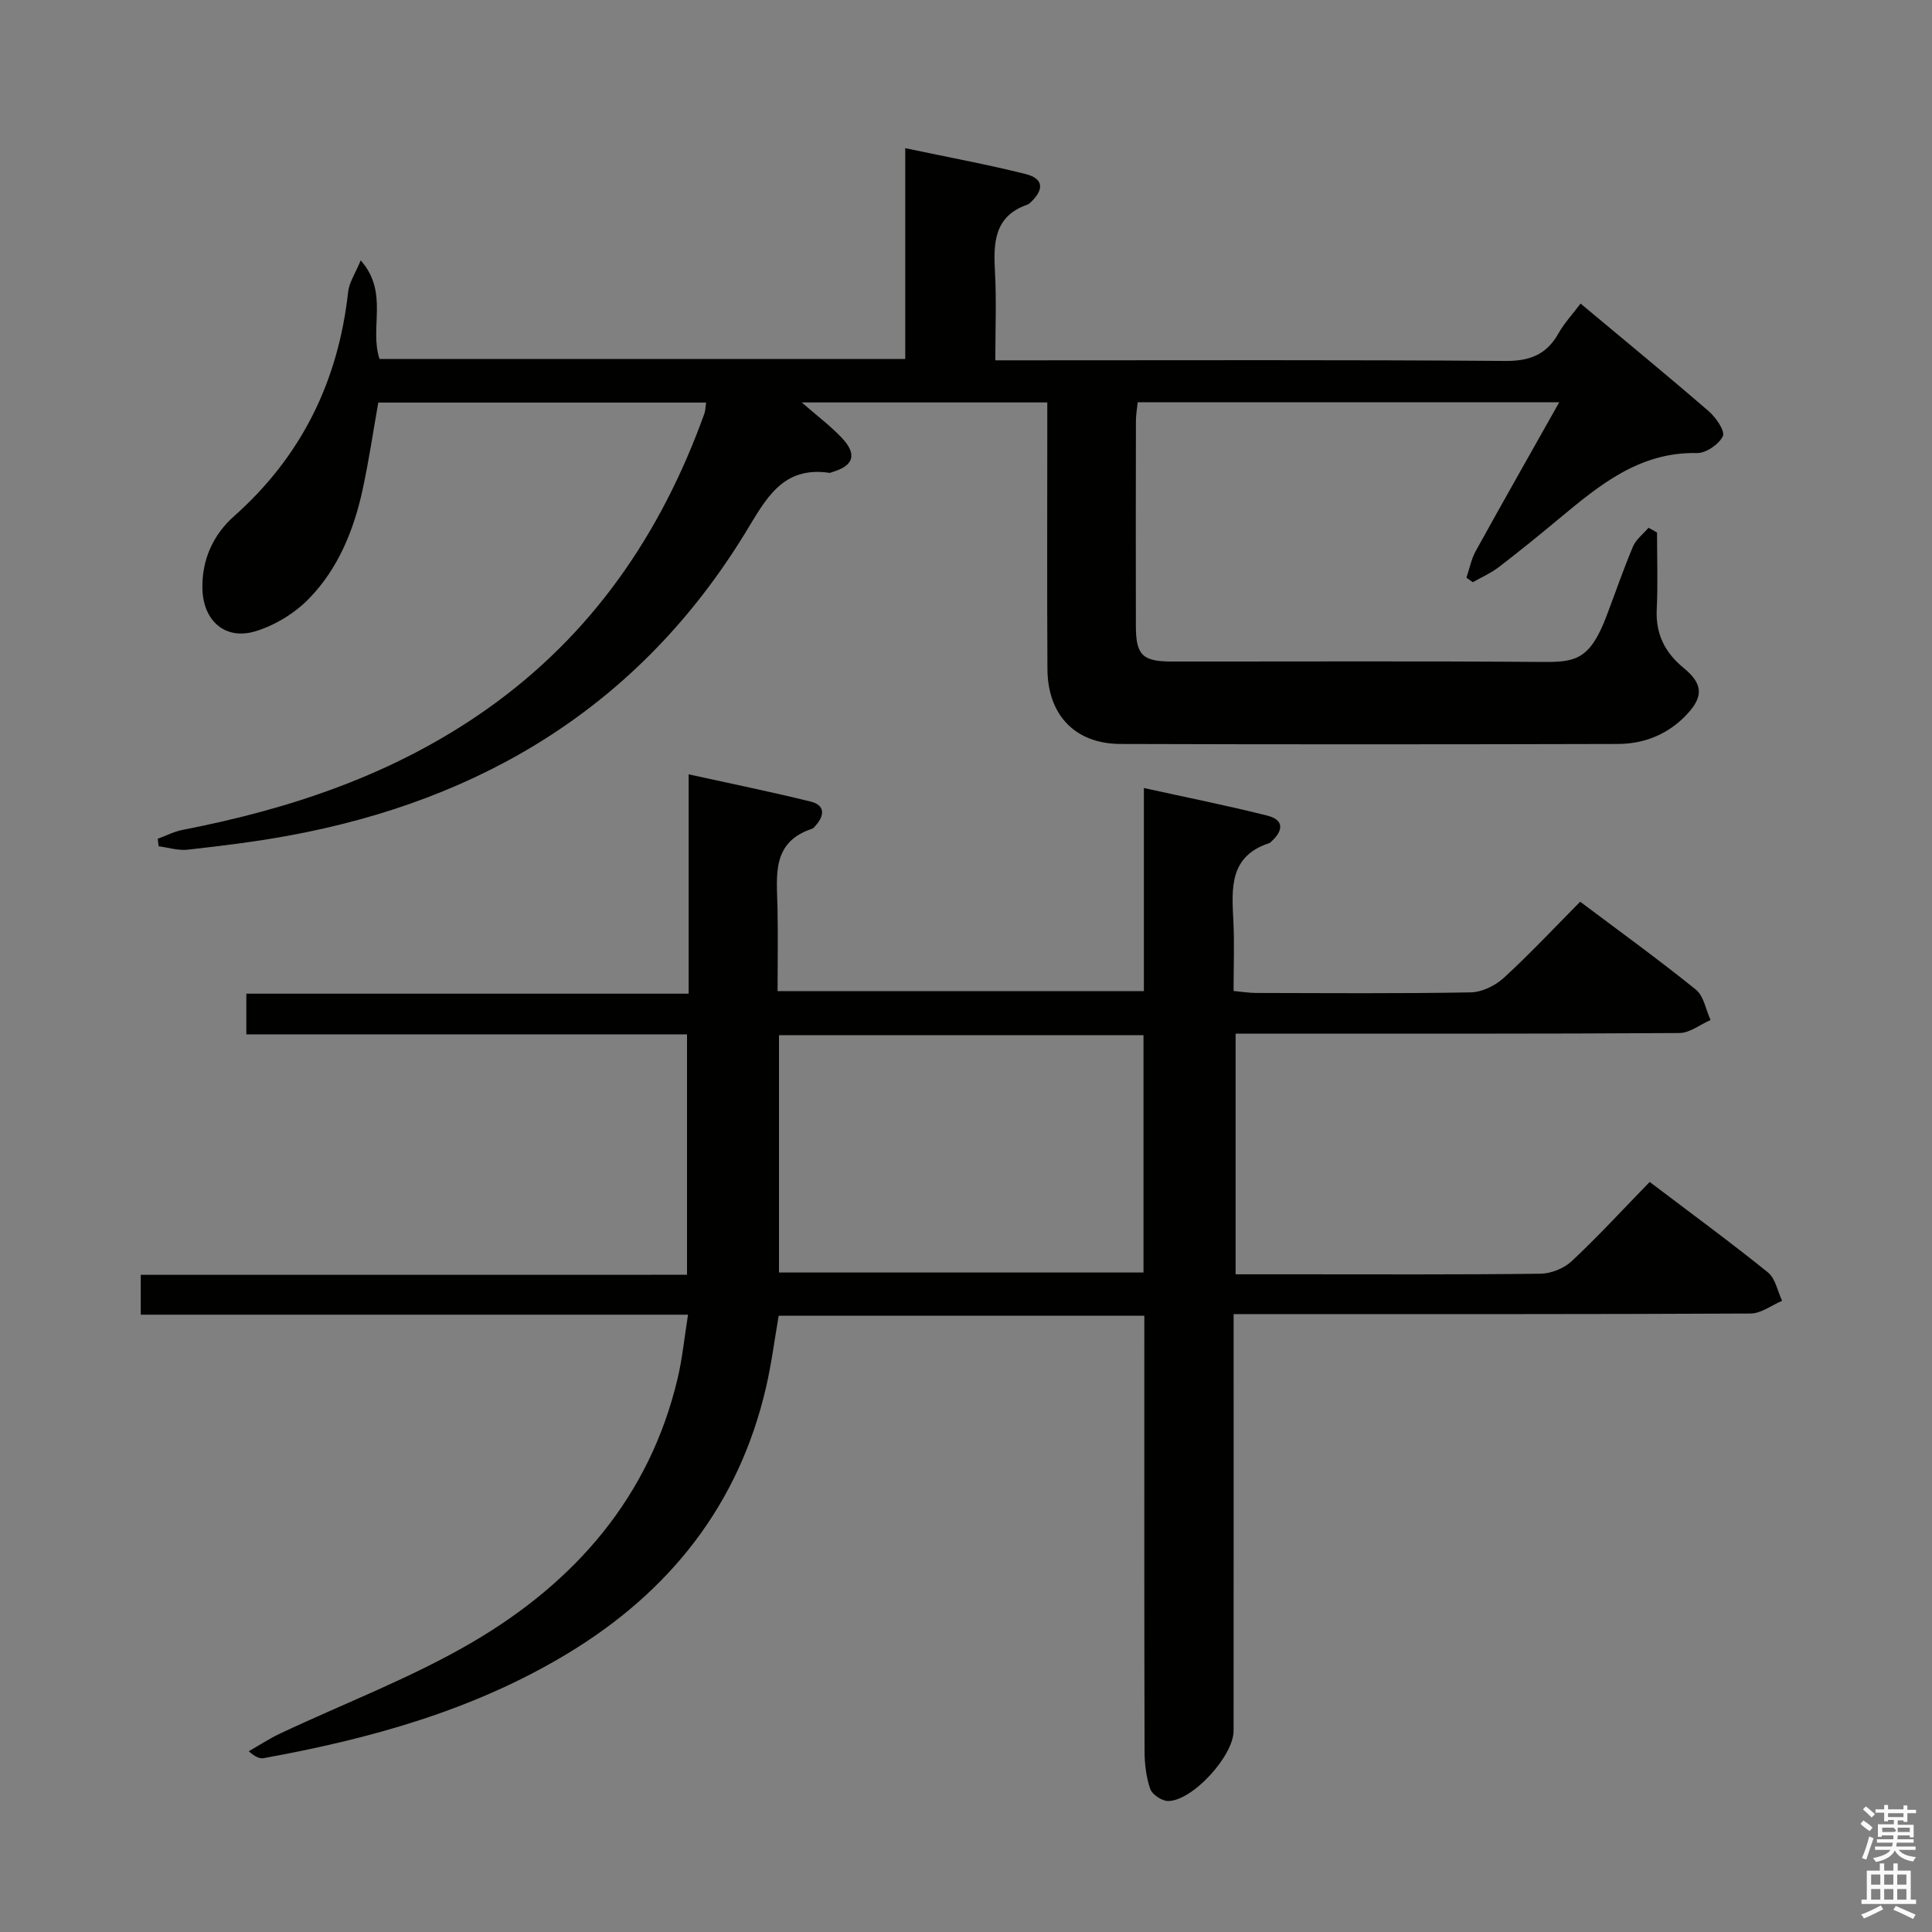 <svg enable-background="new 0 0 400 400" viewBox="0 0 400 400" xmlns="http://www.w3.org/2000/svg"><rect x="0" y="0" width="400" height="400" fill="#808080" stroke="none"/><path d="m385.2 377.6.6-.7c.6.4 1.3.9 1.9 1.5l-.6.7c-.8-.5-1.4-1-1.9-1.5zm.3 7.1c.6-1.4 1.1-2.9 1.5-4.5.3.1.6.3.9.4-.5 1.4-1 2.9-1.5 4.4zm.2-10.1.6-.6c.7.5 1.3 1.1 1.9 1.6l-.7.7c-.6-.6-1.2-1.2-1.8-1.7zm8.4-.8h.8v.9h1.8v.7h-1.8v1.8h-.8v-.3h-1.2v.9h3.3v2.6h-.8v-.4h-2.5c0 .3 0 .6-.1.8h3.4v.7h-3.5c0 .3-.1.6-.1.8h4v.7h-3.5c.7.9 1.9 1.3 3.6 1.5-.2.2-.4.5-.6.9-1.9-.3-3.2-1.1-3.8-2.3-.5 1.1-1.8 2-3.9 2.4-.2-.3-.4-.5-.6-.8 1.9-.4 3.1-.9 3.6-1.7h-3.2v-.7h3.5c.1-.2.1-.5.2-.8h-3.3v-.7h3.4c0-.2 0-.5 0-.8h-2.4v.3h-.8v-2.6h3.3v-.9h-1.2v.3h-.8v-1.8h-1.8v-.7h1.8v-.9h.8v.9h3.2zm-4.4 5.5h2.4c1-.3 0-.6 0-.9h-2.4zm1.2-3.1h3.2v-.8h-3.2zm4.4 2.2h-2.4v.9h2.5v-.9z" fill="#fafafb"/><path d="m389.2 385.8h.9v1.5h1.9v-1.5h.9v1.5h2.7v6h1.1v.9h-11.3v-.9h1.1v-6h2.7zm.2 8.7.5.8c-1.2.6-2.5 1.3-4 1.9-.2-.3-.3-.6-.6-.8 1.6-.6 3-1.3 4.1-1.9zm-2-4.3h1.9v-2.1h-1.9zm0 3.1h1.9v-2.2h-1.9zm2.7-3.1h1.9v-2.1h-1.9zm0 3.1h1.9v-2.2h-1.9zm2.4 1.3c1.4.6 2.7 1.2 4.1 1.8l-.5.9c-1.5-.7-2.8-1.4-4.1-1.9zm2.2-6.5h-1.9v2.1h1.9zm-1.9 5.2h1.9v-2.2h-1.9z" fill="#fafafb"/><g fill="#010100"><path d="m142.24 263.93c0-16.81 0-33.06 0-49.78-30.36 0-60.6 0-91.24 0 0-2.85 0-5.25 0-8.42h91.58c0-15.32 0-29.89 0-45.41 8.96 1.97 17.18 3.64 25.3 5.65 2.93.73 2.88 2.84 1 4.94-.22.25-.44.58-.73.67-8.45 2.77-7.32 9.7-7.18 16.28.12 5.65.02 11.31.02 17.35h75.84c0-13.81 0-27.41 0-42.06 8.92 1.97 17.28 3.63 25.54 5.71 3.62.91 3.28 3.2.79 5.42-.12.11-.25.25-.4.29-8.33 2.73-7.74 9.44-7.4 16.19.23 4.64.04 9.3.04 14.41 1.74.16 3.17.4 4.59.41 14.83.03 29.67.15 44.5-.12 2.32-.04 5.08-1.38 6.84-2.99 5.39-4.94 10.4-10.3 15.83-15.78 8.17 6.14 16.22 11.96 23.95 18.2 1.64 1.32 2.06 4.16 3.04 6.29-2.15.94-4.29 2.68-6.45 2.7-28.67.18-57.33.12-86 .12-1.82 0-3.65 0-5.88 0v49.83h11.66c17.17 0 34.33.09 51.5-.12 2.19-.03 4.86-1.13 6.46-2.63 5.46-5.12 10.54-10.65 16.11-16.37 8.43 6.39 16.6 12.38 24.47 18.72 1.56 1.25 2 3.89 2.95 5.89-2.17.91-4.33 2.61-6.5 2.63-33.33.17-66.66.12-100 .12-2.14 0-4.27 0-7.06 0v6.29c0 26.67.01 53.33-.01 80 0 5.17-8.5 14.51-13.56 14.52-1.28 0-3.28-1.33-3.69-2.48-.85-2.44-1.17-5.18-1.18-7.79-.08-28.17-.05-56.33-.05-84.5 0-1.8 0-3.6 0-5.71-25.35 0-50.28 0-75.7 0-.84 4.84-1.48 9.89-2.62 14.83-5.65 24.4-20 42.4-41.21 55.19-19.37 11.68-40.75 17.59-62.77 21.58-.78.14-1.63-.12-3.12-1.42 2.17-1.24 4.27-2.62 6.52-3.68 13.35-6.3 27.3-11.56 39.97-19.01 21.05-12.38 36.47-29.9 42.29-54.44.99-4.15 1.4-8.44 2.17-13.26-38.14 0-75.56 0-113.31 0 0-2.88 0-5.27 0-8.25 37.62-.01 75.18-.01 113.1-.01zm94.51-49.6c-25.41 0-50.42 0-75.47 0v49.13h75.47c0-16.47 0-32.57 0-49.13z"/><path d="m343.07 110.25c0 5.31.19 10.63-.06 15.93-.24 5.13 1.71 8.95 5.59 12.13 3.98 3.27 4.13 5.89.64 9.61-3.84 4.09-8.77 6.09-14.27 6.11-34.33.09-68.65.11-102.98 0-9.4-.03-15.08-5.98-15.13-15.52-.1-16.5-.03-32.99-.03-49.49 0-1.8 0-3.59 0-5.7-16.97 0-33.48 0-50.84 0 3.16 2.76 5.92 4.82 8.26 7.29 3.3 3.47 2.52 5.84-2.02 7.15-.16.05-.33.16-.47.14-9.89-1.47-13.27 5.59-17.51 12.51-21.78 35.53-54.22 55.26-94.7 62.64-6.85 1.25-13.78 2.09-20.71 2.87-1.95.22-4-.45-6-.71-.06-.52-.12-1.04-.18-1.56 1.71-.62 3.37-1.48 5.13-1.83 22.54-4.37 43.94-11.55 62.93-24.94 21.86-15.41 36.15-36.35 45.11-61.23.22-.61.21-1.3.36-2.3-22.51 0-44.89 0-67.87 0-1.03 5.8-1.93 11.94-3.24 18-1.82 8.41-5.06 16.36-11.08 22.56-2.96 3.05-7.09 5.58-11.16 6.8-6.2 1.86-10.74-2.15-10.93-8.72-.17-5.99 2.16-11.22 6.55-15.12 14-12.43 21.58-27.97 23.62-46.45.21-1.94 1.47-3.77 2.6-6.51 5.9 6.66 1.74 13.97 3.9 20.41h108.84c0-14.35 0-28.57 0-43.64 8.83 1.86 16.91 3.35 24.88 5.34 3.69.92 3.94 3.1 1.22 5.74-.24.23-.5.49-.8.6-6.95 2.42-7.05 7.97-6.72 14 .32 5.8.07 11.64.07 18.24h6.09c33.16 0 66.32-.12 99.48.13 5.08.04 8.52-1.29 11-5.67 1.21-2.14 2.93-3.99 4.6-6.21 9.01 7.53 17.86 14.79 26.51 22.27 1.5 1.29 3.45 4.12 2.95 5.18-.8 1.69-3.5 3.54-5.36 3.5-11.92-.26-20.22 6.66-28.59 13.62-4.1 3.41-8.23 6.77-12.46 10.01-1.63 1.24-3.56 2.09-5.36 3.11-.44-.31-.88-.63-1.32-.94.63-1.85 1-3.84 1.93-5.52 5.6-10.14 11.33-20.21 17.28-30.79-29.41 0-58.16 0-87.27 0-.13 1.26-.36 2.53-.37 3.8-.03 14.16-.04 28.33-.01 42.49.01 6.02 1.36 7.37 7.31 7.38 25.66.02 51.32-.11 76.98.09 6.75.05 9.73-.51 13.14-9.47 1.83-4.81 3.49-9.69 5.49-14.42.63-1.48 2.12-2.6 3.21-3.89.6.3 1.19.64 1.77.98z"/></g></svg>